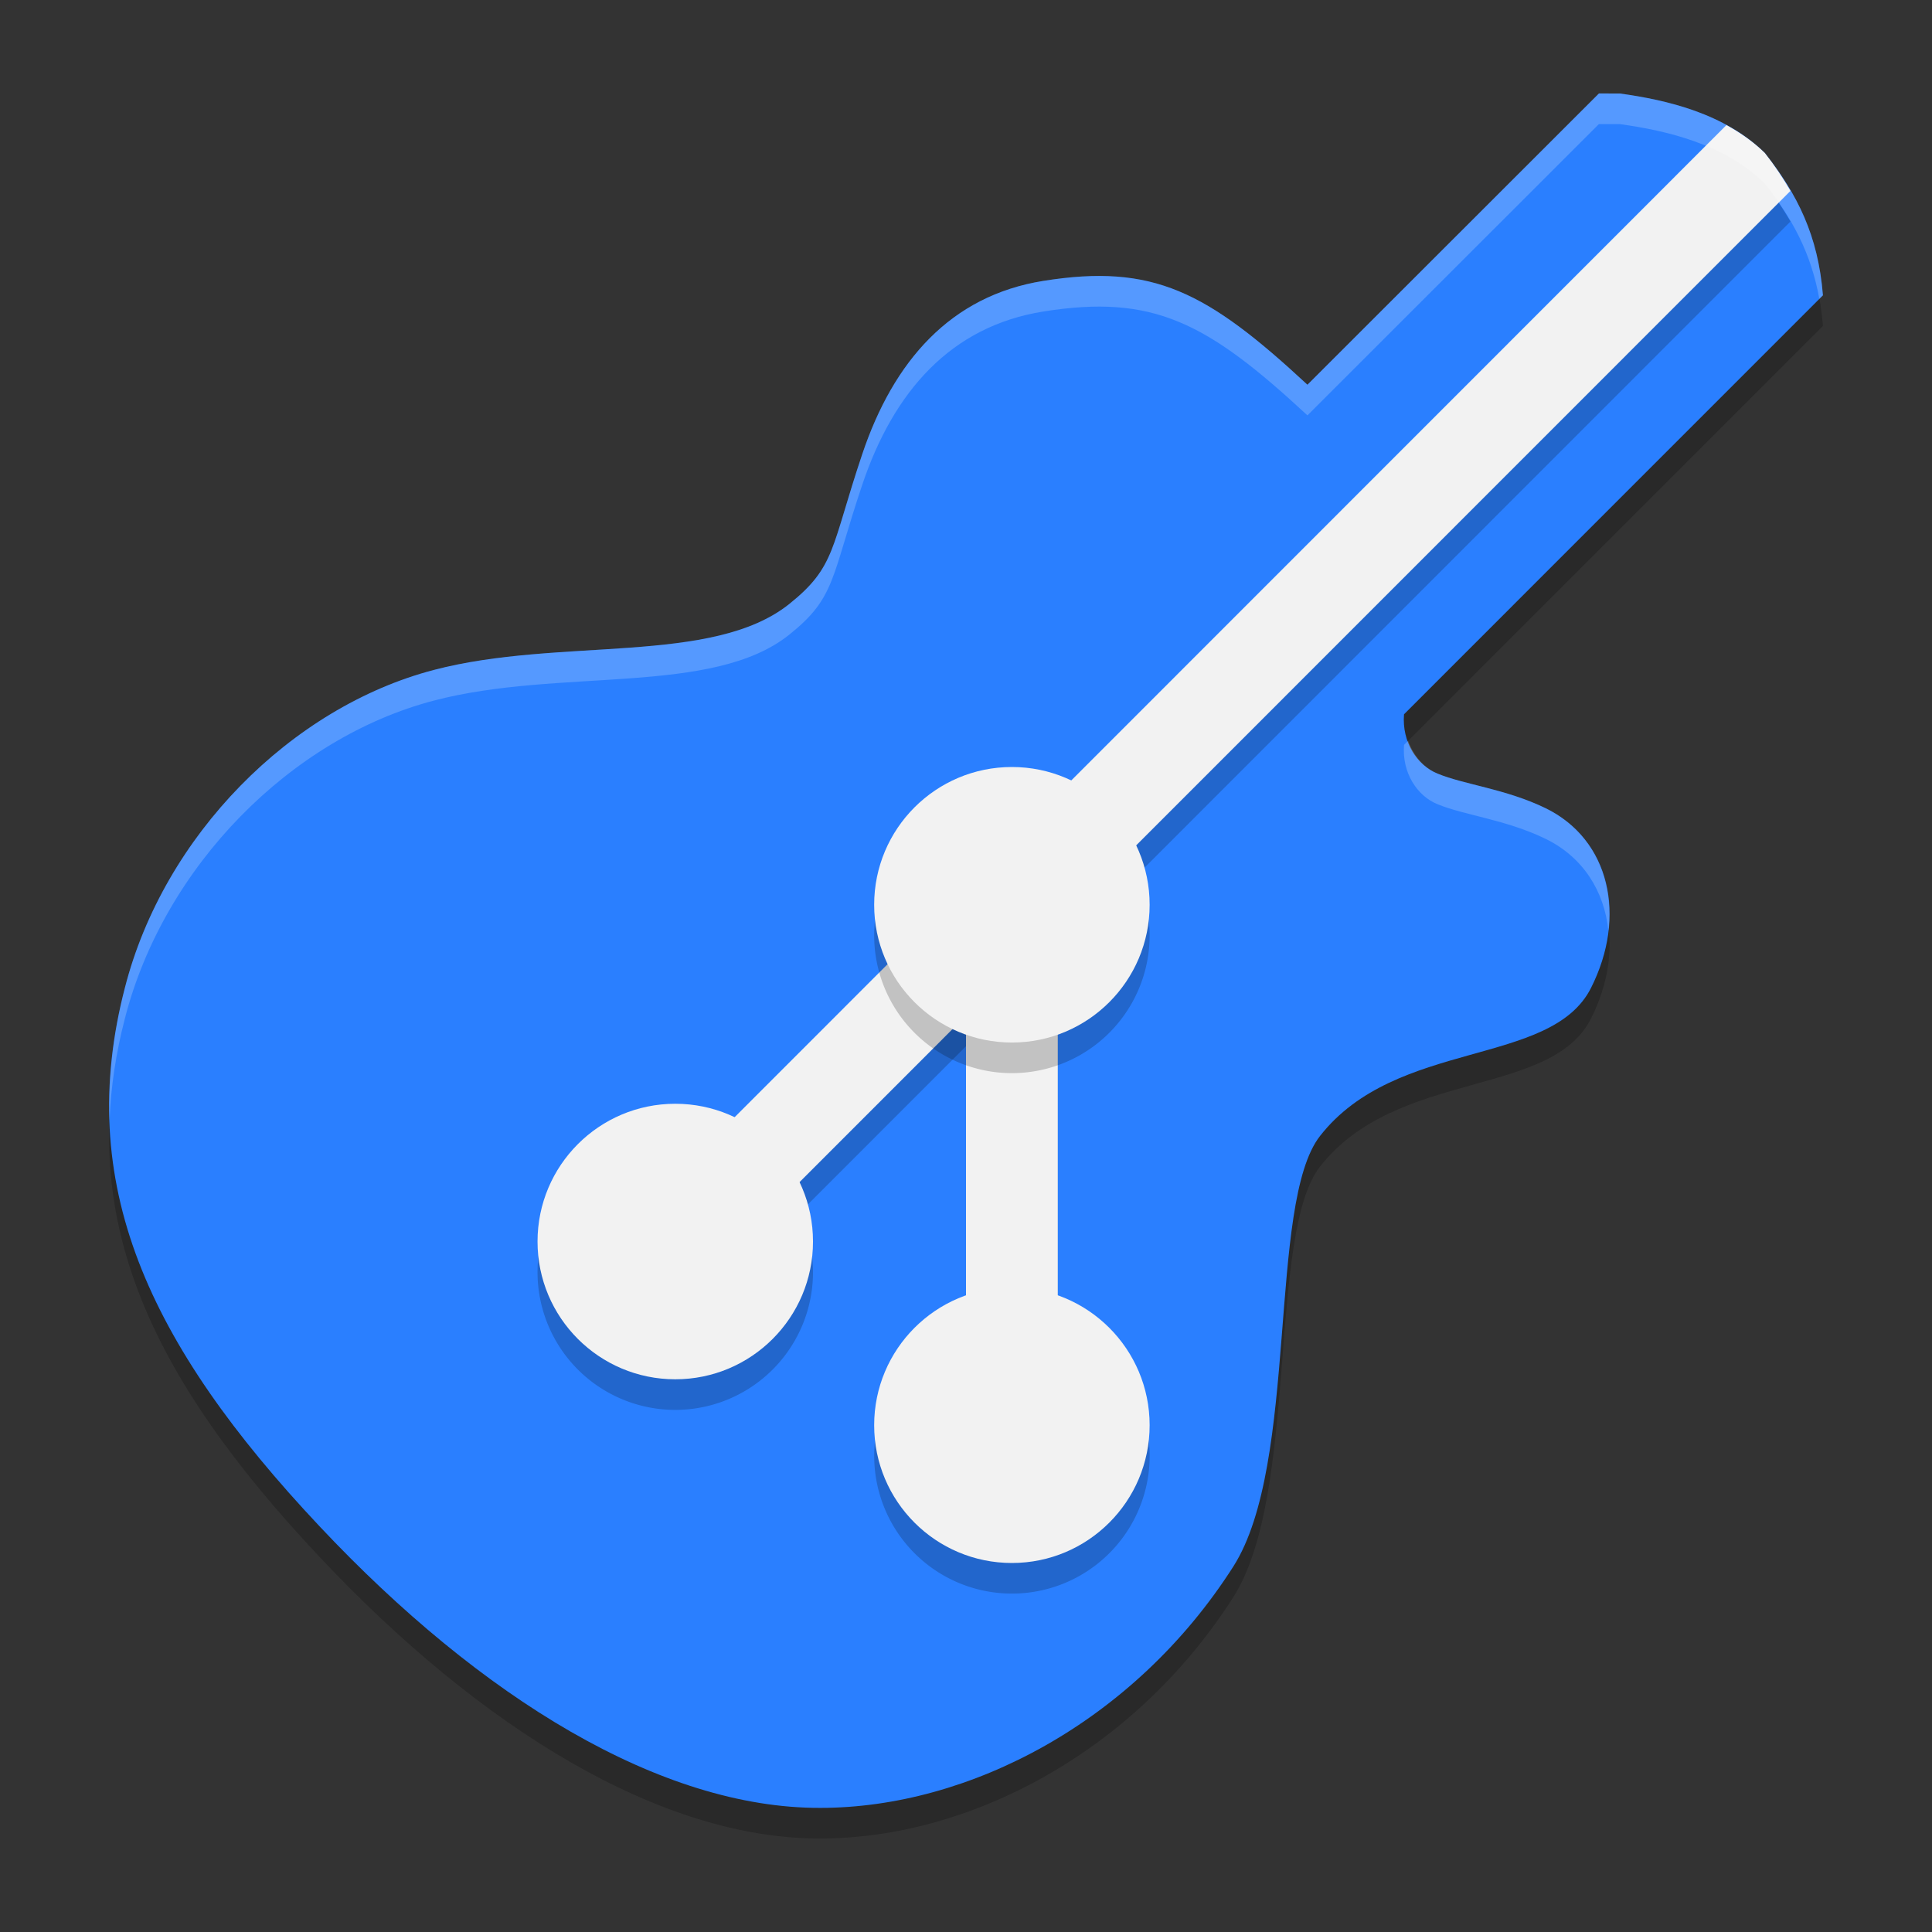 <?xml version="1.0" encoding="UTF-8" standalone="no"?>
<svg
   width="62"
   height="62"
   version="1.1"
   id="svg7"
   sodipodi:docname="guitar.svg"
   inkscape:version="1.4 (unknown)"
   xmlns:inkscape="http://www.inkscape.org/namespaces/inkscape"
   xmlns:sodipodi="http://sodipodi.sourceforge.net/DTD/sodipodi-0.dtd"
   xmlns="http://www.w3.org/2000/svg"
   xmlns:svg="http://www.w3.org/2000/svg">
  <rect width="100%" height="100%" fill="#333333" stroke="none"/>
  <defs
     id="defs7" />
  <sodipodi:namedview
     id="namedview7"
     pagecolor="#ffffff"
     bordercolor="#000000"
     borderopacity="0.25"
     inkscape:showpageshadow="2"
     inkscape:pageopacity="0.0"
     inkscape:pagecheckerboard="0"
     inkscape:deskcolor="#d1d1d1"
     inkscape:zoom="5"
     inkscape:cx="38"
     inkscape:cy="60.3"
     inkscape:window-width="1920"
     inkscape:window-height="996"
     inkscape:window-x="0"
     inkscape:window-y="0"
     inkscape:window-maximized="1"
     inkscape:current-layer="svg7" />
  <g
     id="g7"
     transform="translate(-0.5,-1)">
    <path
       style="opacity:0.2;stroke-width:0.982"
       d="m 51.811,4.982 -9.354,9.346 c -3.224,-2.992 -4.952,-3.896 -8.475,-3.332 -2.977,0.475 -4.81,2.575 -5.814,5.567 -1.004,2.992 -0.844,3.606 -2.342,4.803 -2.467,1.971 -7.366,1.058 -11.4,2.114 -4.581,1.197 -8.67,5.313 -9.92,10.206 -1.621,6.248 0.705,11.388 6.255,17.284 5.18,5.509 10.958,9.047 16.067,9.029 4.757,0 10.061,-2.747 13.25,-7.745 2.114,-3.309 1.091,-11.651 2.782,-13.816 2.449,-3.133 7.411,-2.2 8.697,-4.752 1.163,-2.306 0.601,-4.767 -1.461,-5.77 -1.268,-0.616 -2.62,-0.757 -3.466,-1.109 -0.652,-0.264 -1.145,-1.004 -1.074,-1.902 L 59,11.459 C 58.848,9.538 58.177,8.211 57.134,6.891 55.842,5.623 54.01,5.194 52.482,4.982 Z"
       id="path1" />
    <path
       style="fill:#2a7fff;stroke-width:0.982"
       d="m 51.811,4 -9.354,9.346 c -3.224,-2.992 -4.952,-3.896 -8.475,-3.332 -2.977,0.475 -4.81,2.575 -5.814,5.567 -1.004,2.992 -0.844,3.606 -2.342,4.803 -2.467,1.971 -7.366,1.058 -11.4,2.114 -4.581,1.197 -8.67,5.313 -9.92,10.206 -1.621,6.248 0.705,11.388 6.255,17.284 5.18,5.509 10.958,9.047 16.067,9.029 4.757,0 10.061,-2.747 13.25,-7.745 2.114,-3.309 1.091,-11.651 2.782,-13.816 2.449,-3.133 7.411,-2.2 8.697,-4.752 1.163,-2.306 0.601,-4.767 -1.461,-5.77 -1.268,-0.616 -2.62,-0.757 -3.466,-1.109 -0.652,-0.264 -1.145,-1.004 -1.074,-1.902 L 59,10.477 C 58.848,8.556 58.177,7.229 57.134,5.909 55.842,4.641 54.01,4.212 52.482,4 Z"
       id="path2" />
    <path
       style="opacity:0.2;stroke-width:0.982"
       d="m 55.902,5.998 -35.265,35.276 2.083,2.084 8.78,-8.783 v 13.635 h 2.946 V 31.628 L 57.958,8.108 C 57.716,7.693 57.448,7.289 57.134,6.892 56.762,6.527 56.343,6.238 55.902,5.998 Z"
       id="path3" />
    <path
       style="fill:#f2f2f2;stroke-width:0.982;fill-opacity:1"
       d="m 55.902,5.015 -35.265,35.276 2.083,2.084 8.78,-8.783 v 13.635 h 2.946 V 30.645 L 57.958,7.126 C 57.716,6.711 57.448,6.307 57.134,5.909 56.762,5.545 56.343,5.256 55.902,5.015 Z"
       id="path4" />
    <path
       style="opacity:0.2;stroke-width:0.982"
       d="m 32.973,26.596 a 4.42,4.421 0 0 0 -4.42,4.421 4.42,4.421 0 0 0 4.42,4.421 4.42,4.421 0 0 0 4.42,-4.421 4.42,4.421 0 0 0 -4.42,-4.421 z M 22.17,37.403 a 4.42,4.421 0 0 0 -4.42,4.421 4.42,4.421 0 0 0 4.42,4.421 4.42,4.421 0 0 0 4.42,-4.421 4.42,4.421 0 0 0 -4.42,-4.421 z m 10.804,5.895 a 4.42,4.421 0 0 0 -4.42,4.421 4.42,4.421 0 0 0 4.42,4.421 4.42,4.421 0 0 0 4.42,-4.421 4.42,4.421 0 0 0 -4.42,-4.421 z"
       id="path5" />
    <ellipse
       style="fill:#f2f2f2;stroke-width:0.982;fill-opacity:1"
       cx="22.17"
       cy="40.842"
       id="circle5"
       rx="4.42"
       ry="4.421" />
    <ellipse
       style="fill:#f2f2f2;stroke-width:0.982;fill-opacity:1"
       cx="32.973"
       cy="46.737"
       id="circle6"
       rx="4.42"
       ry="4.421" />
    <ellipse
       style="fill:#f2f2f2;stroke-width:0.982;fill-opacity:1"
       cx="32.973"
       cy="30.035"
       id="circle7"
       rx="4.42"
       ry="4.421" />
    <path
       style="opacity:0.2;fill:#ffffff;stroke-width:0.982"
       d="m 51.81,4 -9.353,9.347 c -3.224,-2.992 -4.951,-3.896 -8.475,-3.333 -2.977,0.475 -4.81,2.575 -5.814,5.567 -1.004,2.992 -0.845,3.608 -2.342,4.805 -2.467,1.971 -7.366,1.057 -11.4,2.113 -4.581,1.197 -8.669,5.314 -9.919,10.206 -0.381,1.467 -0.536,2.872 -0.491,4.241 0.041,-1.058 0.201,-2.14 0.491,-3.258 1.251,-4.893 5.339,-9.01 9.919,-10.206 4.034,-1.056 8.934,-0.141 11.4,-2.113 1.498,-1.197 1.338,-1.813 2.342,-4.805 1.004,-2.992 2.837,-5.091 5.814,-5.567 3.524,-0.563 5.25,0.341 8.475,3.333 l 9.353,-9.347 h 0.671 c 1.528,0.212 3.36,0.642 4.652,1.909 0.878,1.11 1.488,2.23 1.751,3.7 L 59,10.476 C 58.848,8.555 58.177,7.229 57.134,5.909 55.842,4.642 54.01,4.212 52.482,4 Z m -6.123,20.774 -0.13,0.13 c -0.071,0.898 0.423,1.64 1.074,1.904 0.846,0.352 2.196,0.493 3.464,1.109 1.209,0.588 1.888,1.683 2.02,2.949 0.193,-1.67 -0.506,-3.195 -2.02,-3.932 C 48.827,26.318 47.477,26.177 46.631,25.825 46.205,25.653 45.865,25.264 45.687,24.774 Z"
       id="path7" />
  </g>
</svg>
